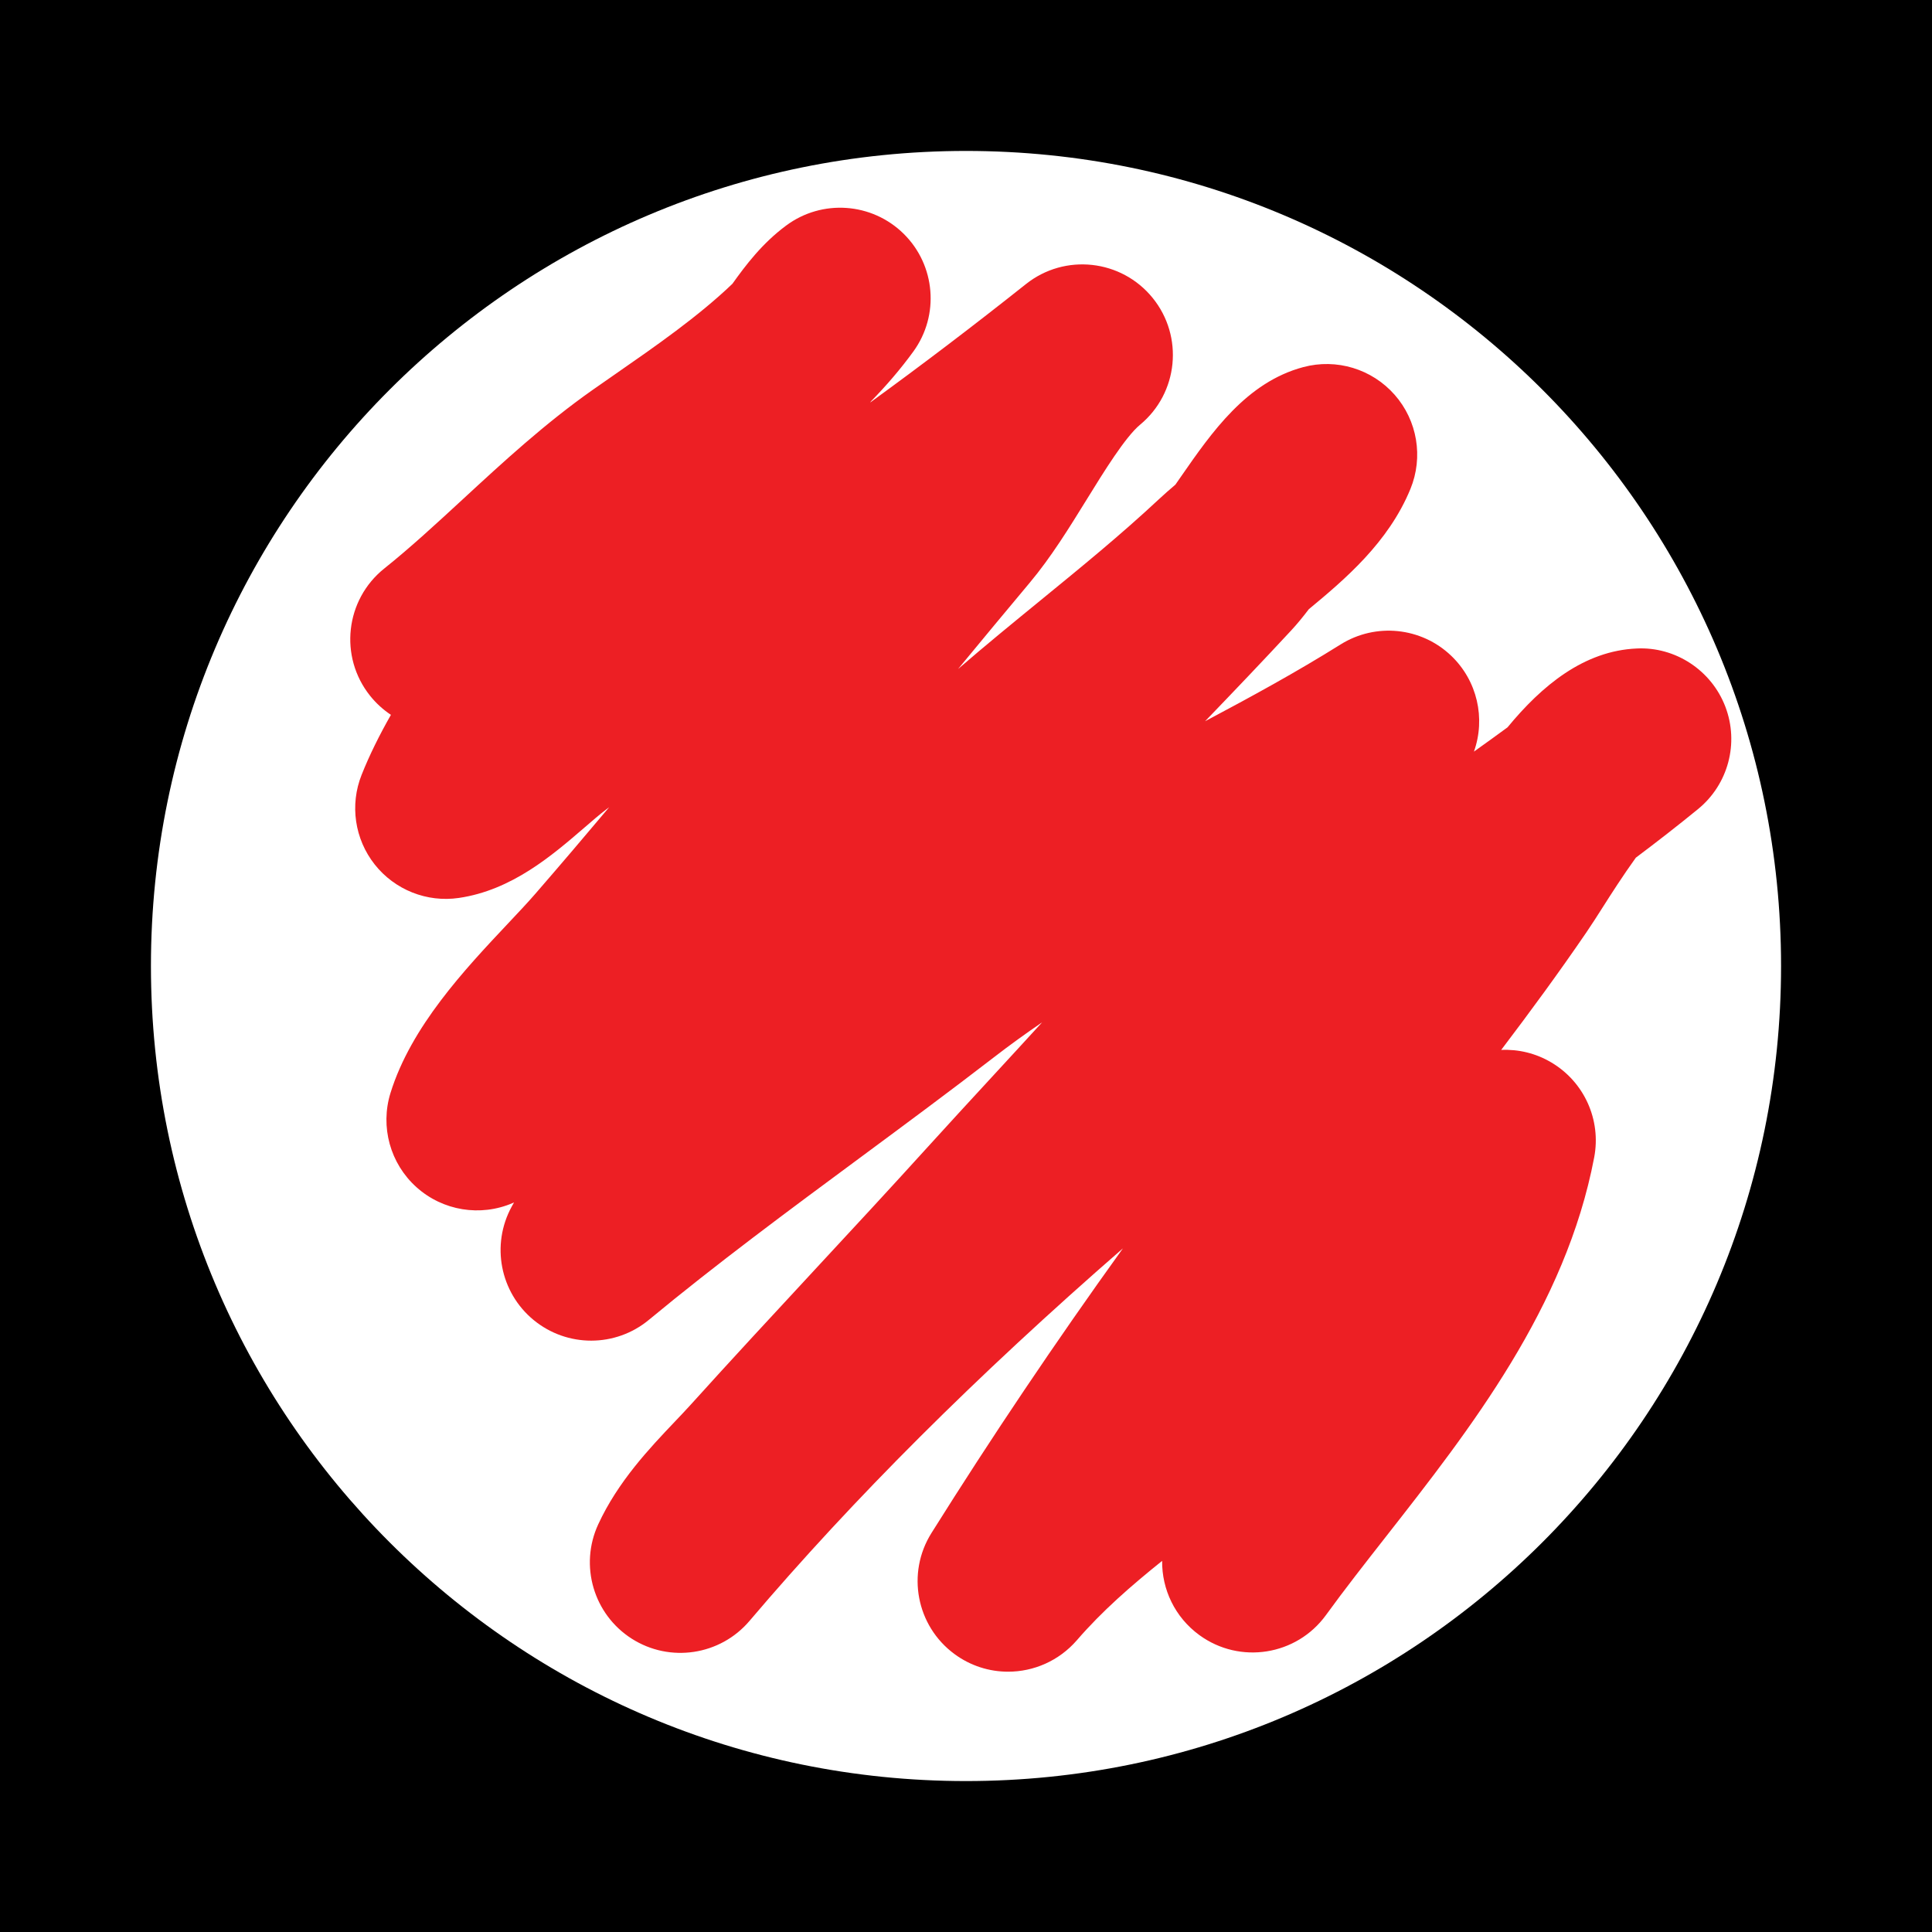 <?xml version="1.0" encoding="utf-8"?>
<!-- Generator: Adobe Illustrator 15.0.0, SVG Export Plug-In . SVG Version: 6.00 Build 0)  -->
<!DOCTYPE svg PUBLIC "-//W3C//DTD SVG 1.1//EN" "http://www.w3.org/Graphics/SVG/1.1/DTD/svg11.dtd">
<svg version="1.1" id="Layer_1" xmlns="http://www.w3.org/2000/svg" xmlns:xlink="http://www.w3.org/1999/xlink" x="0px" y="0px"
	 width="64px" height="64px" viewBox="0 0 64 64" enable-background="new 0 0 64 64" xml:space="preserve">
<path d="M0,0v64h64V0H0z M32,59C17.087,59,5,46.913,5,32C5,17.086,17.087,5,32,5s27,12.086,27,27C59,46.913,46.913,59,32,59z"/>
<path fill="#ED1F24" d="M33.395,55.377c-0.621,0-1.246-0.192-1.78-0.587c-1.262-0.932-1.593-2.679-0.759-4.007
	c1.996-3.183,4.089-6.296,6.342-9.429c-4.856,4.226-8.939,8.302-12.371,12.342c-0.971,1.142-2.637,1.393-3.901,0.587
	c-1.264-0.808-1.738-2.424-1.11-3.785c0.654-1.418,1.696-2.517,2.534-3.399c0.183-0.192,0.362-0.381,0.531-0.567
	c1.356-1.502,2.729-2.982,4.103-4.464c1.25-1.347,2.5-2.695,3.739-4.062c0.697-0.769,1.412-1.544,2.136-2.33
	c0.553-0.6,1.108-1.202,1.663-1.81c-0.539,0.368-1.071,0.752-1.597,1.158c-1.451,1.119-2.937,2.219-4.426,3.32
	c-2.347,1.735-4.773,3.53-7.003,5.377c-1.109,0.919-2.712,0.919-3.822,0.004c-1.11-0.916-1.414-2.49-0.724-3.753
	c0.025-0.047,0.051-0.094,0.078-0.14c-0.013,0.006-0.026,0.012-0.039,0.018c-1.075,0.464-2.322,0.26-3.193-0.523
	c-0.871-0.782-1.207-2-0.861-3.119c0.683-2.203,2.458-4.091,3.885-5.607c0.336-0.358,0.655-0.694,0.923-1.004
	c0.814-0.938,1.627-1.894,2.437-2.857c-0.034,0.026-0.068,0.052-0.103,0.078c-0.227,0.172-0.464,0.379-0.711,0.592
	c-1.074,0.926-2.41,2.078-4.163,2.335c-1.06,0.157-2.125-0.267-2.79-1.108s-0.831-1.974-0.434-2.97
	c0.262-0.659,0.594-1.325,0.971-1.987c-0.255-0.169-0.489-0.38-0.69-0.631c-1.035-1.294-0.824-3.182,0.47-4.217
	c0.867-0.693,1.717-1.478,2.618-2.309c1.329-1.227,2.704-2.495,4.287-3.609l0.769-0.536c1.302-0.904,2.73-1.896,3.857-2.976
	c0.438-0.612,0.982-1.338,1.781-1.93c1.188-0.883,2.845-0.765,3.897,0.276s1.188,2.696,0.318,3.895
	c-0.425,0.585-0.899,1.135-1.404,1.652c-0.01,0.013-0.02,0.026-0.029,0.04c1.721-1.25,3.434-2.552,5.164-3.926
	c1.287-1.023,3.159-0.817,4.195,0.46c1.036,1.277,0.851,3.151-0.416,4.2c-0.488,0.404-1.195,1.549-1.763,2.469
	c-0.586,0.948-1.19,1.928-1.896,2.769c-0.794,0.947-1.583,1.9-2.372,2.856c0.908-0.785,1.824-1.533,2.716-2.262
	c1.381-1.128,2.685-2.193,3.939-3.364c0.168-0.157,0.352-0.318,0.546-0.483c0.062-0.09,0.126-0.182,0.188-0.271
	c1.015-1.462,2.165-3.119,4.047-3.622c1.103-0.295,2.274,0.061,3.028,0.917c0.753,0.856,0.955,2.065,0.522,3.12
	c-0.729,1.775-2.178,2.999-3.366,3.983c-0.188,0.247-0.38,0.483-0.581,0.7c-0.943,1.017-1.897,2.016-2.855,3.011
	c1.545-0.82,3.03-1.631,4.489-2.544c1.164-0.728,2.674-0.572,3.664,0.375c0.866,0.828,1.145,2.076,0.753,3.175
	c0.375-0.267,0.746-0.535,1.113-0.804c1.138-1.383,2.532-2.536,4.281-2.612c1.276-0.063,2.473,0.72,2.934,1.927
	c0.461,1.207,0.097,2.574-0.903,3.392c-0.676,0.552-1.365,1.088-2.062,1.611c-0.424,0.588-0.845,1.247-1.066,1.595
	c-0.214,0.336-0.407,0.638-0.572,0.879c-0.911,1.334-1.862,2.629-2.822,3.894c0.568-0.027,1.148,0.11,1.662,0.416
	c1.088,0.644,1.655,1.9,1.419,3.142c-0.944,4.964-4.107,9.002-6.898,12.564c-0.693,0.885-1.371,1.749-1.988,2.6
	c-0.973,1.34-2.849,1.64-4.19,0.665c-0.817-0.594-1.247-1.522-1.237-2.461c-1.025,0.823-1.987,1.659-2.826,2.631
	C35.076,55.021,34.239,55.377,33.395,55.377z"/>
</svg>
